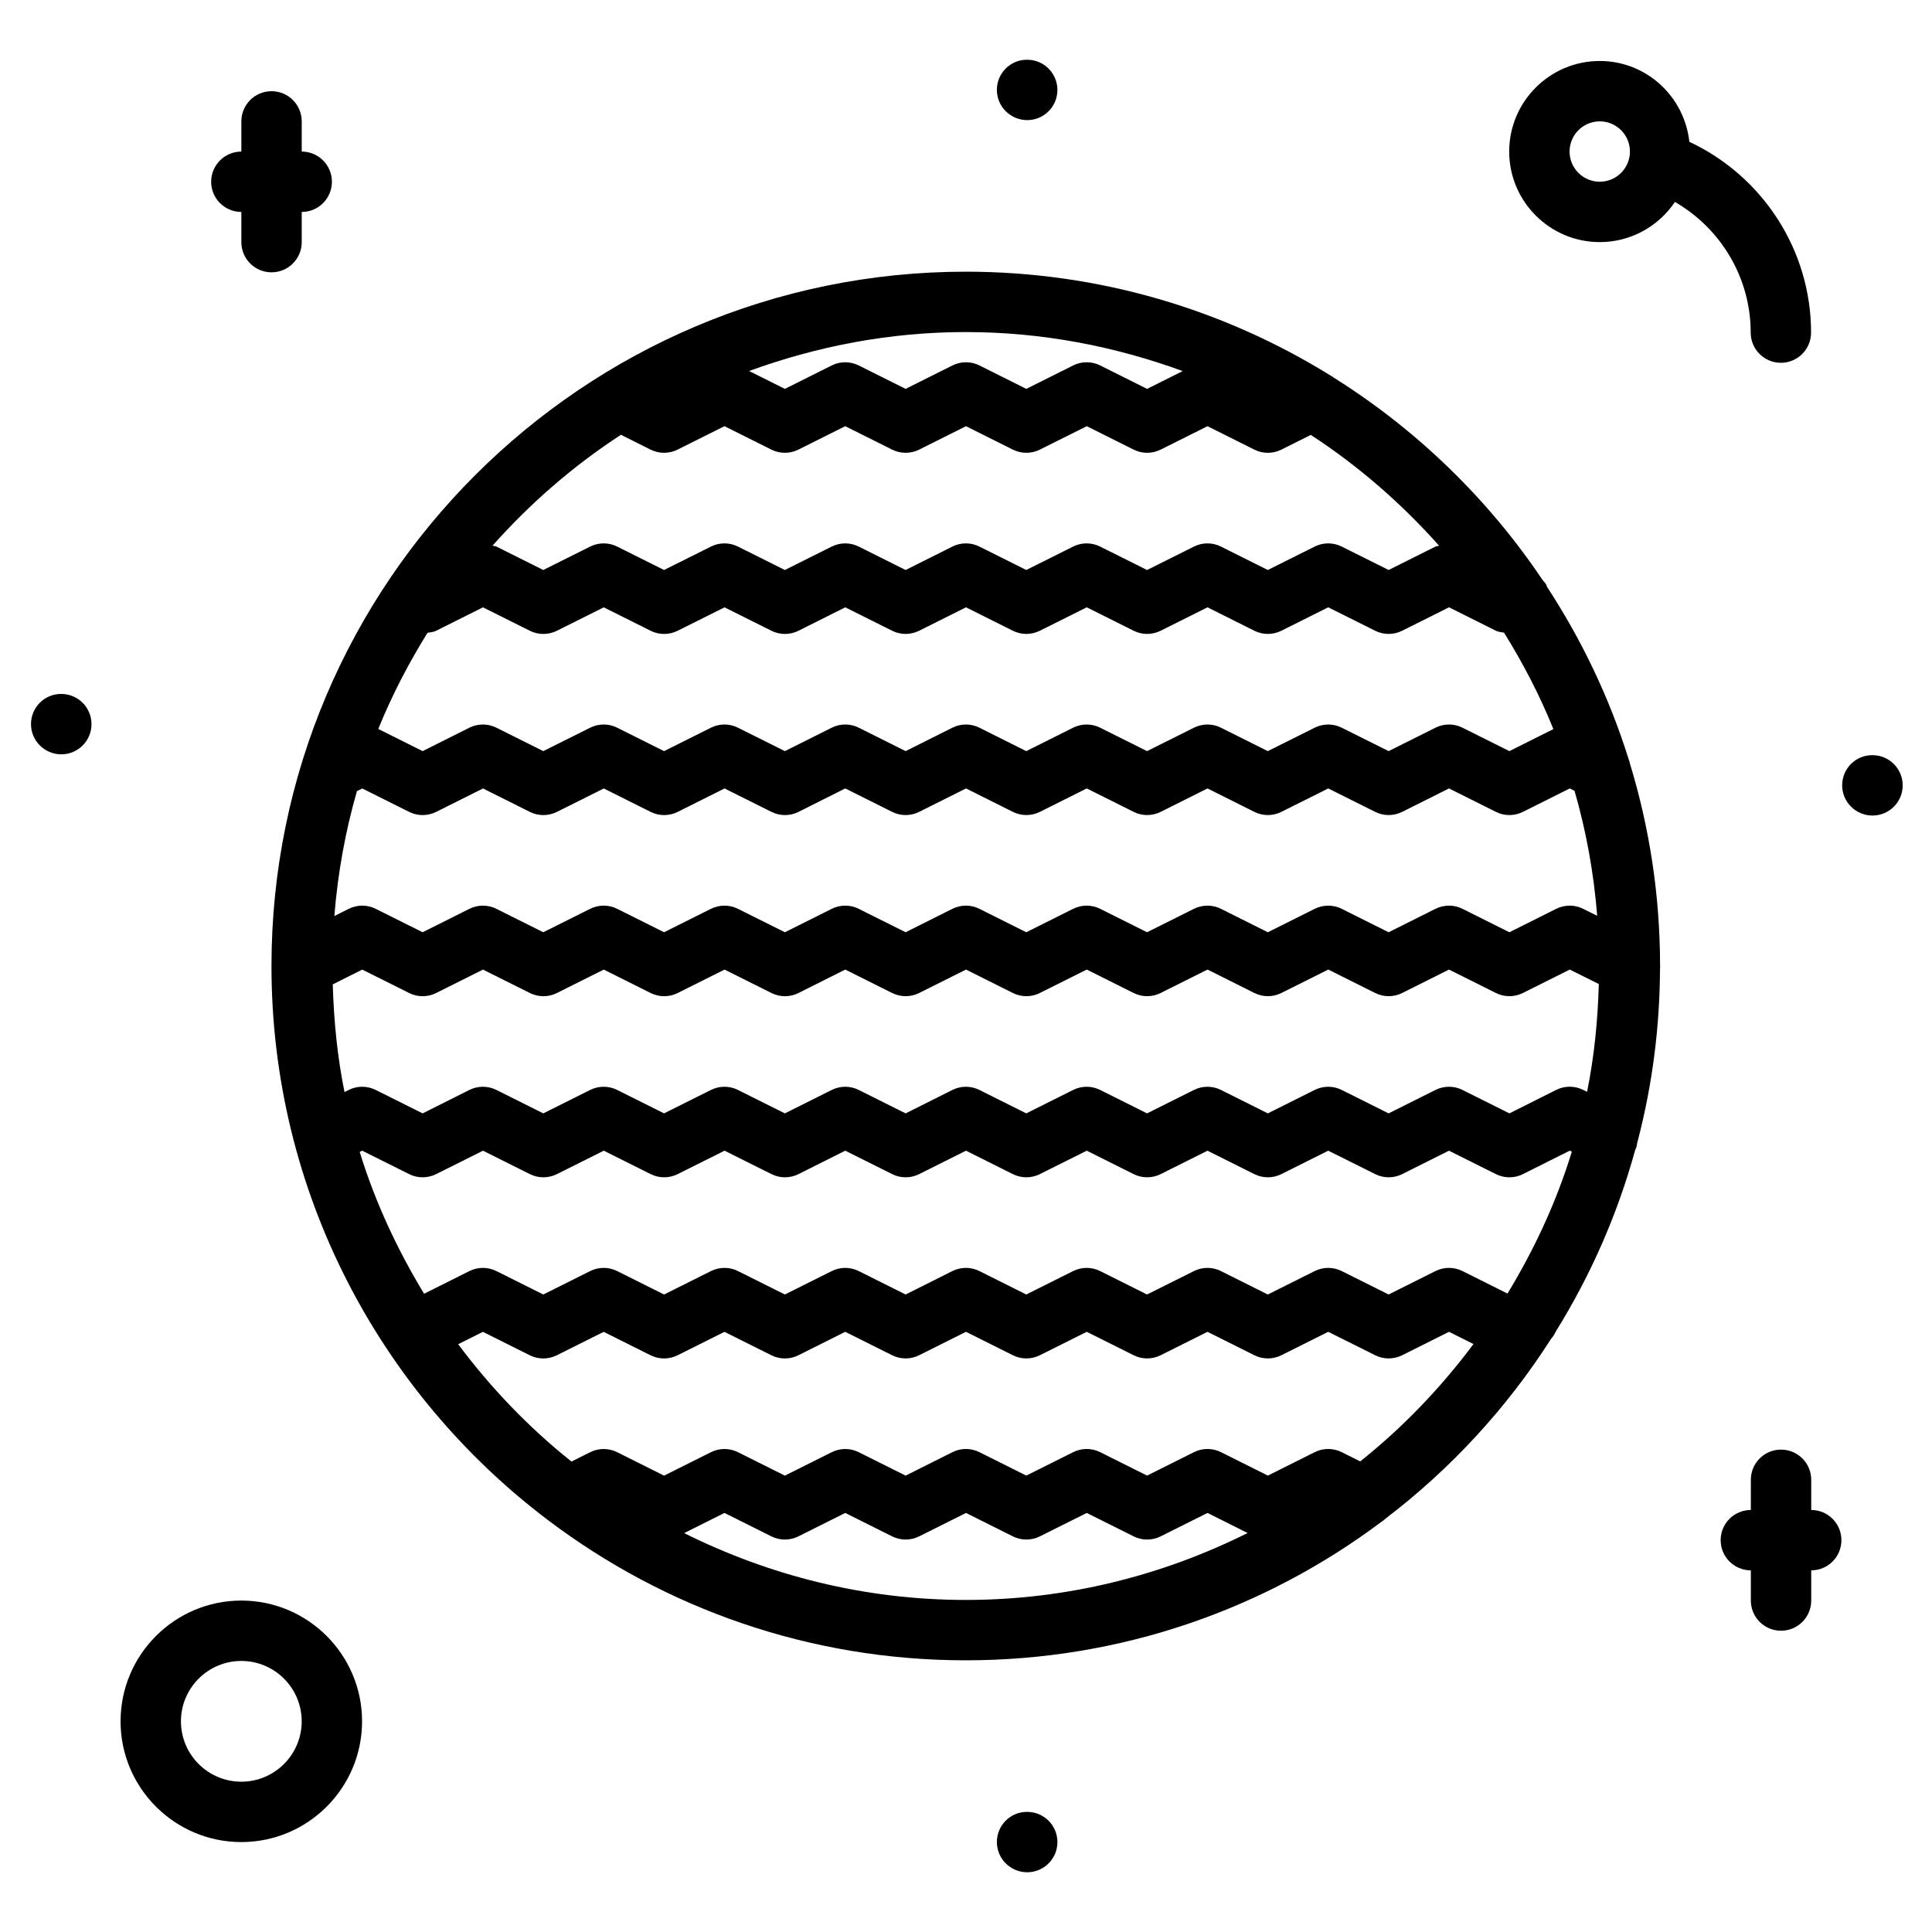 <svg id="icons" enable-background="new 0 0 64 64" height="512" viewBox="0 0 64 64" width="512" xmlns="http://www.w3.org/2000/svg"><g><path d="m58.999 48.02c-.553 0-1 .447-1 1v1c-.553 0-1 .447-1 1s.447 1 1 1v1c0 .553.447 1 1 1s1-.447 1-1v-1c.553 0 1-.447 1-1s-.447-1-1-1v-1c0-.553-.447-1-1-1z"/><path d="m7.995 7.021v1c0 .552.447 1 1 1s1-.448 1-1v-1c.553 0 1-.448 1-1s-.447-1-1-1v-1c0-.552-.447-1-1-1s-1 .448-1 1v1c-.553 0-1 .448-1 1s.447 1 1 1z"/><path d="m2.031 24.988c.552 0 1-.448 1-1s-.448-1-1-1h-.01c-.552 0-.994.448-.994 1s.452 1 1.004 1z"/><path d="m62.029 27.016c.552 0 1-.448 1-1s-.448-1-1-1h-.011c-.552 0-.994.448-.994 1s.453 1 1.005 1z"/><path d="m34.028 60.021h-.011c-.552 0-.994.447-.994 1s.452 1 1.005 1c.552 0 1-.447 1-1s-.448-1-1-1z"/><path d="m34.028 3.979c.552 0 1-.448 1-1s-.448-1-1-1h-.011c-.552 0-.994.448-.994 1s.453 1 1.005 1z"/><path d="m52.994 8.02c1.036 0 1.951-.528 2.49-1.33 1.527.88 2.51 2.517 2.51 4.328 0 .552.447 1 1 1s1-.448 1-1c0-2.733-1.6-5.179-4.032-6.321-.164-1.501-1.424-2.677-2.968-2.677-1.654 0-3 1.346-3 3s1.346 3 3 3zm0-4c.552 0 1 .449 1 1s-.448 1-1 1-1-.449-1-1 .448-1 1-1z"/><path d="m7.994 61.021c2.206 0 4-1.794 4-4s-1.794-4-4-4-4 1.794-4 4 1.794 4 4 4zm0-6c1.103 0 2 .897 2 2s-.897 2-2 2-2-.897-2-2 .898-2 2-2z"/><path d="m18.154 50.357c.001 0 .001 0 0 0 3.855 2.913 8.648 4.643 13.839 4.643 5.157 0 9.923-1.706 13.764-4.584.05-.033.097-.067.14-.11 2.161-1.645 4.02-3.663 5.486-5.958.07-.075.118-.162.162-.253 1.146-1.845 2.035-3.862 2.624-6.005.001-.003.004-.005.006-.008.039-.079.049-.163.065-.245.013-.046.025-.091.037-.137 0 0 0-.001 0-.002.457-1.785.703-3.654.713-5.579.006-.054.004-.104.002-.158-.004-2.318-.354-4.556-.998-6.666-.013-.055-.025-.106-.047-.158-.638-2.037-1.557-3.949-2.702-5.7-.008-.017-.006-.036-.015-.053-.033-.066-.084-.115-.129-.17-1.81-2.695-4.175-4.985-6.929-6.711-.04-.036-.087-.056-.132-.085-3.506-2.165-7.632-3.418-12.047-3.418-12.683 0-23 10.318-23 23 0 7.491 3.601 14.155 9.161 18.357zm-6.33-24.15.176-.088 1.553.776c.281.141.613.141.895 0l1.552-.776 1.553.776c.281.141.613.141.895 0l1.553-.776 1.553.776c.281.141.613.141.895 0l1.553-.776 1.554.776c.281.141.613.141.895 0l1.549-.777 1.553.776c.281.141.613.141.895 0l1.552-.776 1.552.776c.281.141.613.141.895 0l1.553-.776 1.553.776c.281.141.613.141.895 0l1.552-.776 1.552.776c.281.141.613.141.895 0l1.553-.776 1.554.776c.281.141.613.141.895 0l1.551-.776 1.553.776c.14.071.294.106.447.106s.307-.035.447-.105l1.553-.777.159.08c.384 1.331.637 2.714.75 4.139l-.464-.231c-.282-.141-.613-.14-.894 0l-1.551.776-1.553-.776c-.281-.141-.613-.141-.895 0l-1.552.776-1.554-.776c-.281-.141-.613-.141-.895 0l-1.553.776-1.552-.776c-.281-.141-.613-.141-.895 0l-1.554.776-1.553-.776c-.281-.141-.613-.141-.895 0l-1.553.776-1.552-.776c-.281-.141-.613-.141-.895 0l-1.549.776-1.553-.776c-.281-.141-.613-.141-.895 0l-1.552.776-1.554-.776c-.281-.141-.613-.141-.895 0l-1.553.776-1.553-.776c-.281-.141-.613-.141-.895 0l-1.553.776-1.553-.776c-.281-.141-.613-.141-.895 0l-1.549.776-1.554-.776c-.281-.141-.614-.141-.896.001l-.474.238c.113-1.425.365-2.807.748-4.138zm2.338-5.245c.097-.016.195-.022.285-.067l1.552-.776 1.553.776c.281.141.613.141.895 0l1.553-.776 1.553.776c.281.141.613.141.895 0l1.553-.776 1.554.776c.281.141.613.141.895 0l1.55-.777 1.553.776c.281.141.613.141.895 0l1.552-.776 1.552.776c.281.141.613.141.895 0l1.553-.776 1.553.776c.281.141.613.141.895 0l1.552-.776 1.552.776c.281.141.613.141.895 0l1.553-.776 1.554.776c.281.141.613.141.895 0l1.551-.776 1.553.776c.085.042.179.047.27.063.63 1.013 1.183 2.077 1.635 3.195l-1.458.73-1.553-.776c-.281-.141-.613-.141-.895 0l-1.552.776-1.554-.776c-.281-.141-.613-.141-.895 0l-1.553.776-1.552-.776c-.281-.141-.613-.141-.895 0l-1.554.776-1.553-.776c-.281-.141-.613-.141-.895 0l-1.553.776-1.552-.776c-.281-.141-.613-.141-.895 0l-1.549.776-1.553-.776c-.281-.141-.613-.141-.895 0l-1.552.776-1.554-.776c-.281-.141-.613-.141-.895 0l-1.553.776-1.553-.776c-.281-.141-.613-.141-.895 0l-1.553.776-1.553-.776c-.281-.141-.613-.141-.895 0l-1.549.776-1.469-.734c.451-1.115 1.003-2.175 1.631-3.186zm35.776 21.889-1.491-.745c-.281-.141-.613-.141-.895 0l-1.552.776-1.554-.776c-.281-.141-.613-.141-.895 0l-1.553.776-1.552-.776c-.281-.141-.613-.141-.895 0l-1.554.776-1.553-.776c-.281-.141-.613-.141-.895 0l-1.553.776-1.552-.776c-.281-.141-.613-.141-.895 0l-1.549.776-1.553-.776c-.281-.141-.613-.141-.895 0l-1.552.776-1.554-.776c-.281-.141-.613-.141-.895 0l-1.553.776-1.553-.776c-.281-.141-.613-.141-.895 0l-1.553.776-1.553-.776c-.281-.141-.613-.141-.895 0l-1.5.751c-.889-1.463-1.62-3.03-2.133-4.697l.084-.042 1.553.776c.281.141.613.141.895 0l1.552-.776 1.553.776c.281.141.613.141.895 0l1.553-.776 1.553.776c.281.141.613.141.895 0l1.553-.776 1.554.776c.281.141.613.141.895 0l1.549-.776 1.553.776c.281.141.613.141.895 0l1.552-.776 1.552.776c.281.141.613.141.895 0l1.553-.776 1.553.776c.281.141.613.141.895 0l1.552-.776 1.552.776c.281.141.613.141.895 0l1.553-.776 1.554.776c.281.141.613.141.895 0l1.551-.776 1.553.776c.14.071.294.106.447.106s.307-.035.447-.105l1.553-.778.069.034c-.511 1.668-1.243 3.237-2.131 4.7zm2.506-6.747c-.282-.14-.612-.141-.893.001l-1.551.777-1.553-.776c-.281-.141-.613-.141-.895 0l-1.552.776-1.554-.776c-.281-.141-.613-.141-.895 0l-1.553.776-1.552-.776c-.281-.141-.613-.141-.895 0l-1.554.776-1.553-.776c-.281-.141-.613-.141-.895 0l-1.553.776-1.552-.776c-.281-.141-.613-.141-.895 0l-1.549.776-1.553-.776c-.281-.141-.613-.141-.895 0l-1.552.776-1.554-.776c-.281-.141-.613-.141-.895 0l-1.553.776-1.553-.776c-.281-.141-.613-.141-.895 0l-1.553.776-1.553-.776c-.281-.141-.613-.141-.895 0l-1.549.776-1.554-.776c-.281-.141-.614-.142-.896.001l-.138.069c-.234-1.156-.354-2.352-.389-3.567l.977-.49 1.553.776c.281.141.613.141.895 0l1.552-.776 1.553.776c.281.141.613.141.895 0l1.553-.776 1.553.776c.281.141.613.141.895 0l1.553-.776 1.554.776c.281.141.613.141.895 0l1.549-.777 1.553.776c.281.141.613.141.895 0l1.552-.776 1.552.776c.281.141.613.141.895 0l1.553-.776 1.553.776c.281.141.613.141.895 0l1.552-.776 1.552.776c.281.141.613.141.895 0l1.553-.776 1.554.776c.281.141.613.141.895 0l1.551-.776 1.553.776c.281.141.613.141.895 0l1.552-.776.963.479c-.034 1.217-.154 2.415-.389 3.572zm-29.78 14.682 1.335-.668 1.554.776c.281.141.613.141.895 0l1.552-.776 1.553.776c.281.141.613.141.895 0l1.552-.776 1.552.776c.281.141.613.141.895 0l1.553-.776 1.553.776c.281.141.613.141.895 0l1.552-.776 1.329.665c-2.817 1.405-5.98 2.217-9.336 2.217-3.353 0-6.514-.811-9.329-2.214zm22.395-2.375-.612-.306c-.281-.141-.613-.141-.895 0l-1.553.776-1.552-.776c-.281-.141-.613-.141-.895 0l-1.554.776-1.553-.776c-.281-.141-.613-.141-.895 0l-1.553.776-1.552-.776c-.281-.141-.613-.141-.895 0l-1.55.777-1.553-.776c-.281-.141-.613-.141-.895 0l-1.552.776-1.554-.776c-.281-.141-.613-.141-.895 0l-1.553.776-1.553-.776c-.281-.141-.613-.141-.895 0l-.619.31c-1.414-1.127-2.67-2.437-3.753-3.887l.819-.41 1.553.776c.281.141.613.141.895 0l1.553-.776 1.553.776c.281.141.613.141.895 0l1.553-.776 1.554.776c.281.141.613.141.895 0l1.552-.777 1.553.776c.281.141.613.141.895 0l1.552-.776 1.552.776c.281.141.613.141.895 0l1.553-.776 1.553.776c.281.141.613.141.895 0l1.552-.776 1.552.776c.281.141.613.141.895 0l1.553-.776 1.554.776c.281.141.613.141.895 0l1.551-.776.811.405c-1.083 1.451-2.338 2.76-3.752 3.888zm-5.881-36.118-1.179.589-1.553-.776c-.281-.141-.613-.141-.895 0l-1.553.776-1.552-.776c-.281-.141-.613-.141-.895 0l-1.551.776-1.553-.776c-.281-.141-.613-.141-.895 0l-1.552.776-1.184-.592c2.244-.819 4.654-1.29 7.177-1.29 2.527 0 4.94.472 7.185 1.293zm-18.609 2.11.982.491c.281.141.613.141.895 0l1.553-.776 1.554.776c.281.141.613.141.895 0l1.552-.776 1.553.776c.281.141.613.141.895 0l1.552-.776 1.552.776c.281.141.613.141.895 0l1.553-.776 1.553.776c.281.141.613.141.895 0l1.552-.776 1.552.776c.14.071.294.106.447.106s.307-.035.447-.105l.976-.488c1.579 1.029 3.002 2.268 4.25 3.671-.039.014-.082.009-.119.028l-1.553.776-1.554-.776c-.281-.141-.613-.141-.895 0l-1.553.776-1.552-.776c-.281-.141-.613-.141-.895 0l-1.554.776-1.553-.776c-.281-.141-.613-.141-.895 0l-1.553.776-1.552-.776c-.281-.141-.613-.141-.895 0l-1.549.776-1.553-.776c-.281-.141-.613-.141-.895 0l-1.552.776-1.554-.776c-.281-.141-.613-.141-.895 0l-1.553.776-1.553-.776c-.281-.141-.613-.141-.895 0l-1.553.776-1.553-.776c-.041-.021-.087-.016-.129-.03 1.25-1.405 2.675-2.644 4.254-3.673z"/></g></svg>